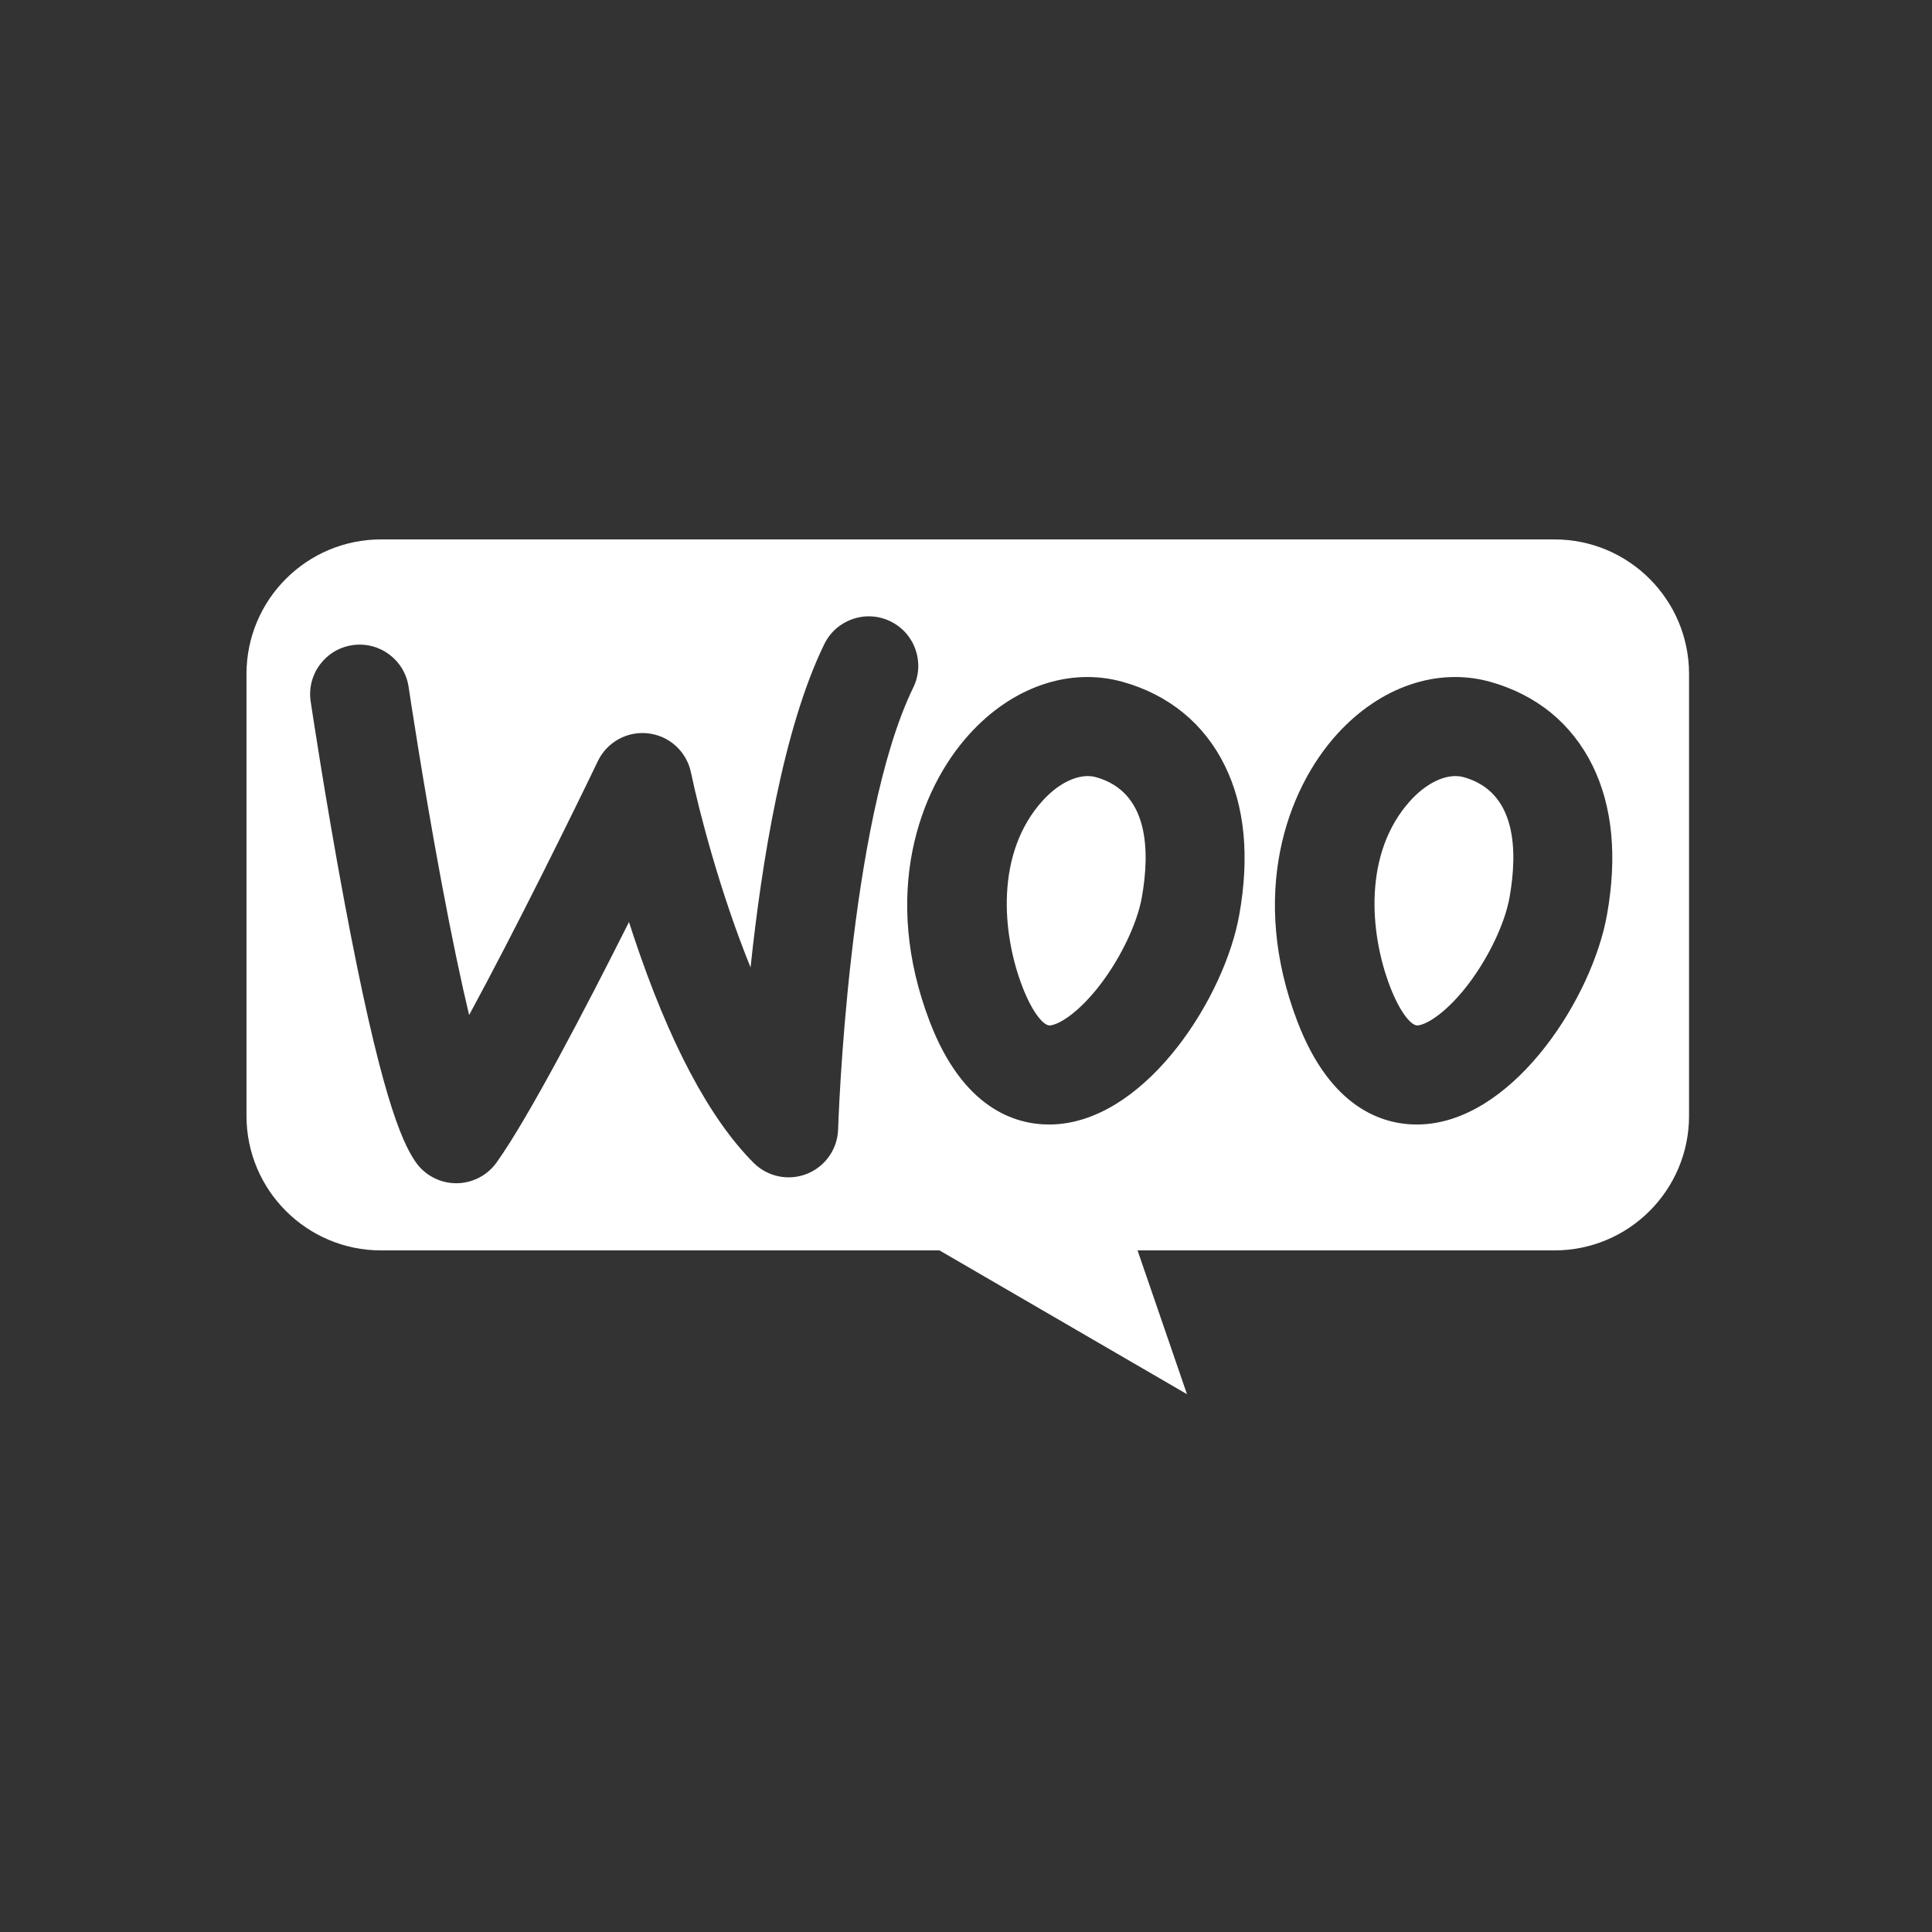 <?xml version="1.0" encoding="UTF-8"?>
<svg width="600px" height="600px" viewBox="0 0 600 600" version="1.1" xmlns="http://www.w3.org/2000/svg" xmlns:xlink="http://www.w3.org/1999/xlink">
    <rect x="0" y="0" width="600" height="600" fill="#333333" stroke="none"/>
    <!-- Generator: Sketch 49.3 (51167) - http://www.bohemiancoding.com/sketch -->
    <title>woocommerce-icon</title>
    <desc>Created with Sketch.</desc>
    <defs></defs>
    <g id="woocommerce-icon" stroke="none" stroke-width="1" fill="none" fill-rule="evenodd">
        <rect id="Rectangle" x="0" y="0" width="600" height="600"></rect>
        <g id="woocommerce" transform="translate(76, 167)" fill="#FFFFFF" fill-rule="nonzero">
            <path d="M406.748,0.518 C429.834,0.518 448.55,19.231 448.549,42.319 L448.549,179.524 C448.549,202.61 429.836,221.325 406.748,221.325 L277.279,221.325 L292.629,265.979 L215.77,221.325 L42.35,221.325 C19.265,221.325 0.549,202.611 0.549,179.524 L0.549,42.319 C0.549,19.233 19.262,0.518 42.35,0.518 L406.748,0.518 Z M65.701,200.466 C70.655,200.466 75.312,198.075 78.202,194.044 C88.147,180.146 105.863,146.163 119.339,119.343 C119.789,120.74 120.25,122.154 120.725,123.583 C131.717,156.623 144.273,180.36 158.047,194.133 C162.385,198.472 168.886,199.815 174.589,197.552 C180.291,195.29 184.102,189.853 184.284,183.721 C184.313,182.768 187.349,88.089 207.623,46.525 C211.346,38.895 208.177,29.691 200.546,25.968 C192.916,22.245 183.711,25.414 179.989,33.045 C167.238,59.184 160.55,100.712 157.094,133.435 C147.723,110.419 141.127,85.062 138.581,72.884 C137.236,66.433 131.931,61.557 125.388,60.761 C118.842,59.965 112.524,63.427 109.672,69.366 C101.883,85.591 84.188,121.517 69.692,148.232 C67.312,138.264 64.446,124.869 61.095,106.912 C55.295,75.824 50.936,46.602 50.894,46.31 C49.645,37.91 41.82,32.113 33.428,33.363 C25.029,34.612 19.232,42.43 20.48,50.829 C20.524,51.126 24.983,81.034 30.915,112.791 C41.982,172.042 48.525,187.174 52.988,193.738 C55.814,197.893 60.491,200.404 65.516,200.464 C65.578,200.466 65.638,200.466 65.701,200.466 Z M304.358,70.729 C297.955,57.727 286.959,48.736 272.593,44.739 C256.206,40.19 238.454,46.24 225.099,60.943 C209.247,78.356 197.684,110.994 212.755,150.325 C223.078,177.28 239.313,182.227 249.803,182.227 C250.936,182.227 251.993,182.166 252.974,182.075 C280.894,179.425 304.343,142.483 308.86,117.152 C312.107,99.003 310.591,83.38 304.358,70.729 Z M278.597,111.744 C277.172,119.662 272.225,130.138 265.962,138.424 C259.529,146.955 253.219,151.168 250.079,151.458 C248.165,151.641 244.612,147.537 241.472,139.327 C235.162,122.878 233.048,97.883 247.844,81.617 C252.254,76.763 257.386,74.02 261.796,74.02 C262.684,74.02 263.542,74.127 264.354,74.357 C280.817,78.938 281.184,97.21 278.597,111.744 Z M418.567,70.729 C415.351,64.236 411.001,58.722 405.671,54.357 C400.311,49.992 393.97,46.745 386.786,44.739 C370.414,40.19 352.663,46.24 339.293,60.943 C323.456,78.356 311.893,110.994 326.948,150.325 C337.271,177.28 353.506,182.227 363.996,182.227 C365.13,182.227 366.202,182.166 367.182,182.075 C395.087,179.425 418.535,142.483 423.054,117.152 C426.302,99.003 424.785,83.38 418.567,70.729 Z M392.79,111.744 C391.381,119.662 386.418,130.138 380.17,138.424 C373.722,146.955 367.412,151.168 364.272,151.458 C362.372,151.641 358.805,147.537 355.665,139.327 C349.37,122.878 347.257,97.883 362.037,81.617 C366.463,76.763 371.594,74.02 375.989,74.02 C376.878,74.02 377.735,74.127 378.562,74.357 C395.027,78.938 395.378,97.21 392.79,111.744 Z" id="Combined-Shape"></path>
        </g>
    </g>
</svg>